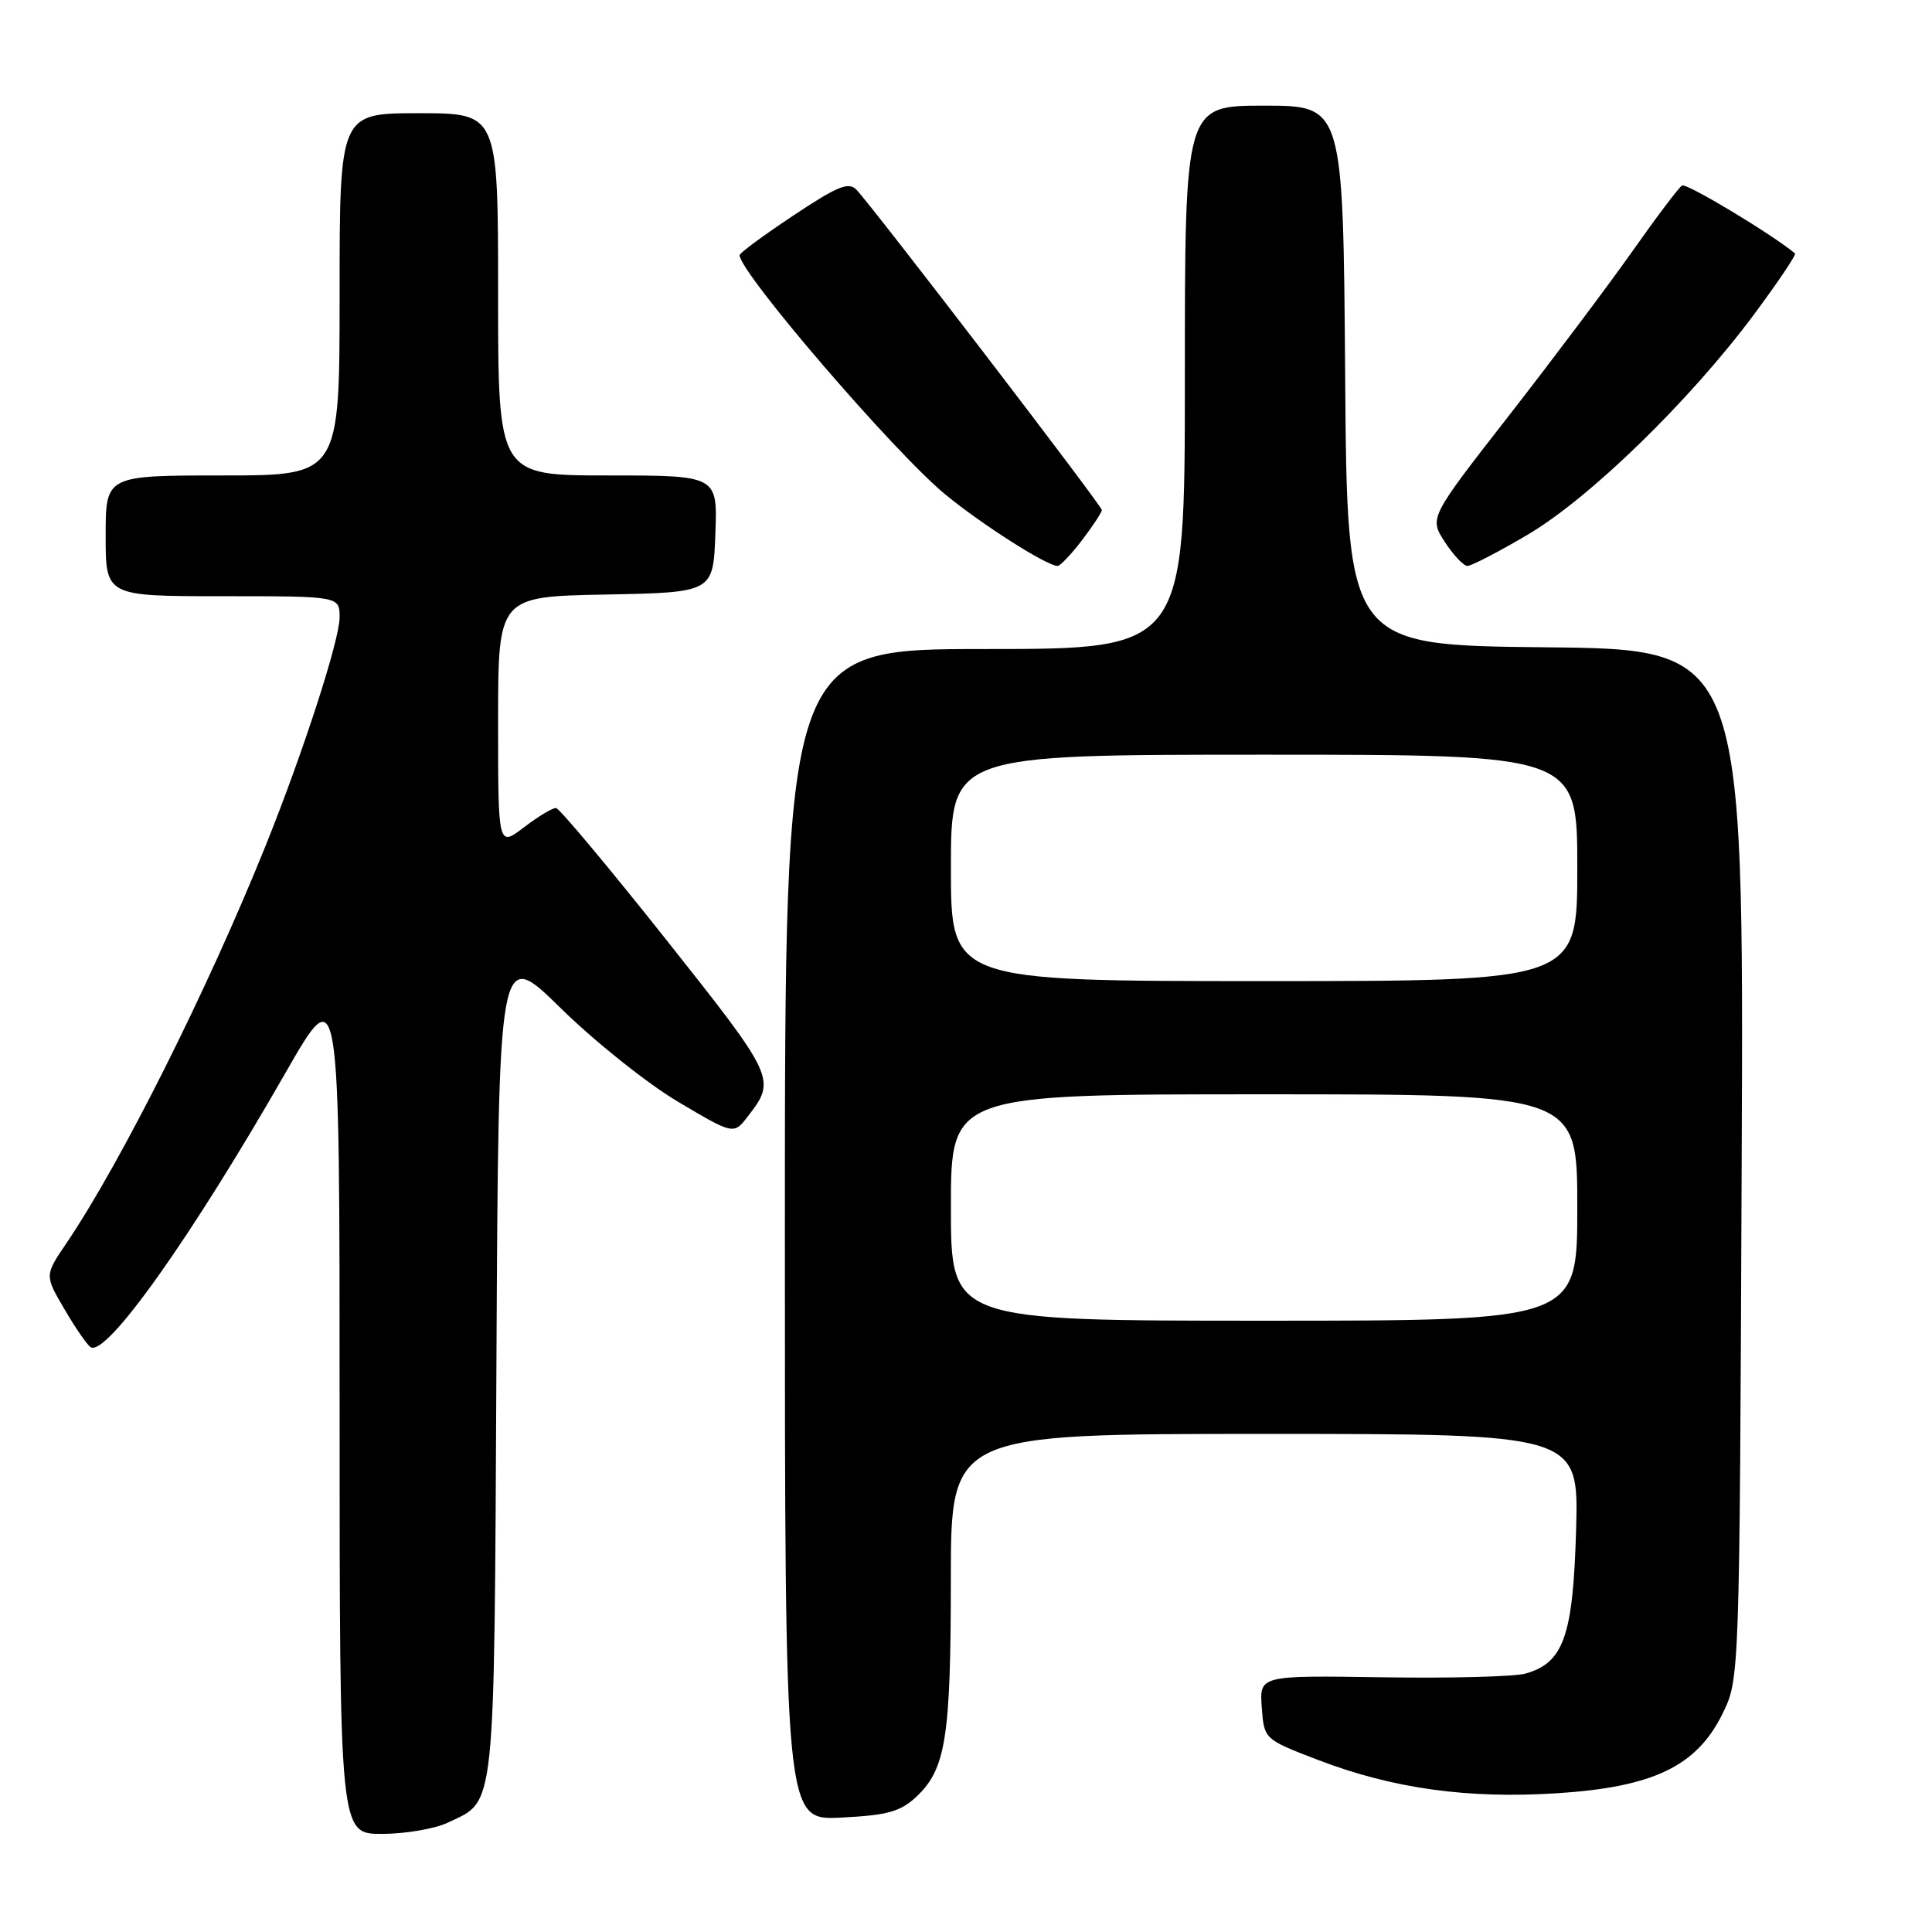<?xml version="1.0" encoding="UTF-8" standalone="no"?>
<!DOCTYPE svg PUBLIC "-//W3C//DTD SVG 1.1//EN" "http://www.w3.org/Graphics/SVG/1.1/DTD/svg11.dtd" >
<svg xmlns="http://www.w3.org/2000/svg" xmlns:xlink="http://www.w3.org/1999/xlink" version="1.1" viewBox="0 0 256 256">
 <g >
 <path fill="currentColor"
d=" M 59.36 241.50 C 65.73 238.48 65.47 240.88 65.78 180.50 C 66.06 125.50 66.06 125.50 74.28 133.57 C 78.80 138.01 85.81 143.60 89.86 146.00 C 97.22 150.36 97.22 150.36 99.09 147.93 C 102.87 143.03 102.77 142.80 88.32 124.57 C 80.72 114.99 74.13 107.11 73.68 107.07 C 73.23 107.03 71.32 108.18 69.43 109.62 C 66.00 112.24 66.00 112.24 66.00 95.65 C 66.00 79.05 66.00 79.05 80.25 78.78 C 94.50 78.50 94.50 78.50 94.79 70.75 C 95.08 63.00 95.08 63.00 80.54 63.00 C 66.00 63.00 66.00 63.00 66.00 39.00 C 66.00 15.00 66.00 15.00 55.50 15.00 C 45.00 15.00 45.00 15.00 45.00 39.00 C 45.00 63.00 45.00 63.00 29.50 63.00 C 14.00 63.00 14.00 63.00 14.00 71.00 C 14.00 79.00 14.00 79.00 29.50 79.00 C 45.00 79.00 45.00 79.00 45.00 81.80 C 45.00 84.80 40.18 99.67 35.22 112.00 C 27.55 131.07 16.01 154.09 8.79 164.75 C 5.91 168.99 5.91 168.99 8.55 173.49 C 10.00 175.97 11.56 178.23 12.01 178.51 C 14.10 179.80 25.33 163.99 37.88 142.07 C 45.00 129.64 45.00 129.64 45.00 186.32 C 45.00 243.00 45.00 243.00 50.60 243.00 C 53.68 243.00 57.62 242.33 59.36 241.50 Z  M 121.44 238.06 C 125.32 234.41 125.99 230.21 125.99 209.25 C 126.00 190.00 126.00 190.00 167.60 190.00 C 209.20 190.00 209.20 190.00 208.84 202.75 C 208.44 216.79 207.19 220.34 202.13 221.76 C 200.68 222.17 192.16 222.39 183.19 222.25 C 166.89 222.00 166.89 222.00 167.19 226.23 C 167.50 230.46 167.50 230.46 174.67 233.21 C 184.56 237.00 194.50 238.38 206.39 237.61 C 219.08 236.79 224.82 234.03 228.23 227.10 C 230.50 222.50 230.50 222.50 230.78 154.27 C 231.07 86.03 231.07 86.03 204.78 85.77 C 178.50 85.50 178.50 85.50 178.24 49.75 C 177.97 14.00 177.97 14.00 167.49 14.00 C 157.00 14.00 157.00 14.00 157.00 50.00 C 157.00 86.00 157.00 86.00 130.50 86.00 C 104.00 86.00 104.00 86.00 104.00 163.61 C 104.00 241.22 104.00 241.22 111.44 240.84 C 117.61 240.53 119.31 240.06 121.44 238.06 Z  M 143.38 71.57 C 144.82 69.68 146.00 67.88 146.00 67.58 C 146.00 67.01 115.86 27.67 113.50 25.16 C 112.47 24.05 111.01 24.64 105.12 28.56 C 101.21 31.16 98.00 33.52 98.00 33.81 C 98.00 36.10 118.50 59.96 125.26 65.52 C 130.11 69.51 138.67 74.96 140.13 74.99 C 140.48 74.99 141.94 73.46 143.38 71.57 Z  M 202.44 70.84 C 210.65 66.00 223.93 53.07 232.40 41.69 C 235.59 37.39 238.05 33.74 237.85 33.58 C 234.73 30.99 223.46 24.22 222.88 24.58 C 222.45 24.84 219.49 28.76 216.31 33.28 C 213.12 37.80 205.76 47.60 199.95 55.06 C 189.38 68.62 189.38 68.62 191.44 71.80 C 192.57 73.54 193.92 74.98 194.44 74.99 C 194.96 74.99 198.56 73.13 202.44 70.84 Z  M 126.00 160.00 C 126.00 145.00 126.00 145.00 167.50 145.00 C 209.00 145.00 209.00 145.00 209.00 160.00 C 209.00 175.00 209.00 175.00 167.50 175.00 C 126.00 175.00 126.00 175.00 126.00 160.00 Z  M 126.00 115.00 C 126.00 100.00 126.00 100.00 167.50 100.00 C 209.00 100.00 209.00 100.00 209.00 115.00 C 209.00 130.00 209.00 130.00 167.50 130.00 C 126.00 130.00 126.00 130.00 126.00 115.00 Z "/>
</g>
</svg>